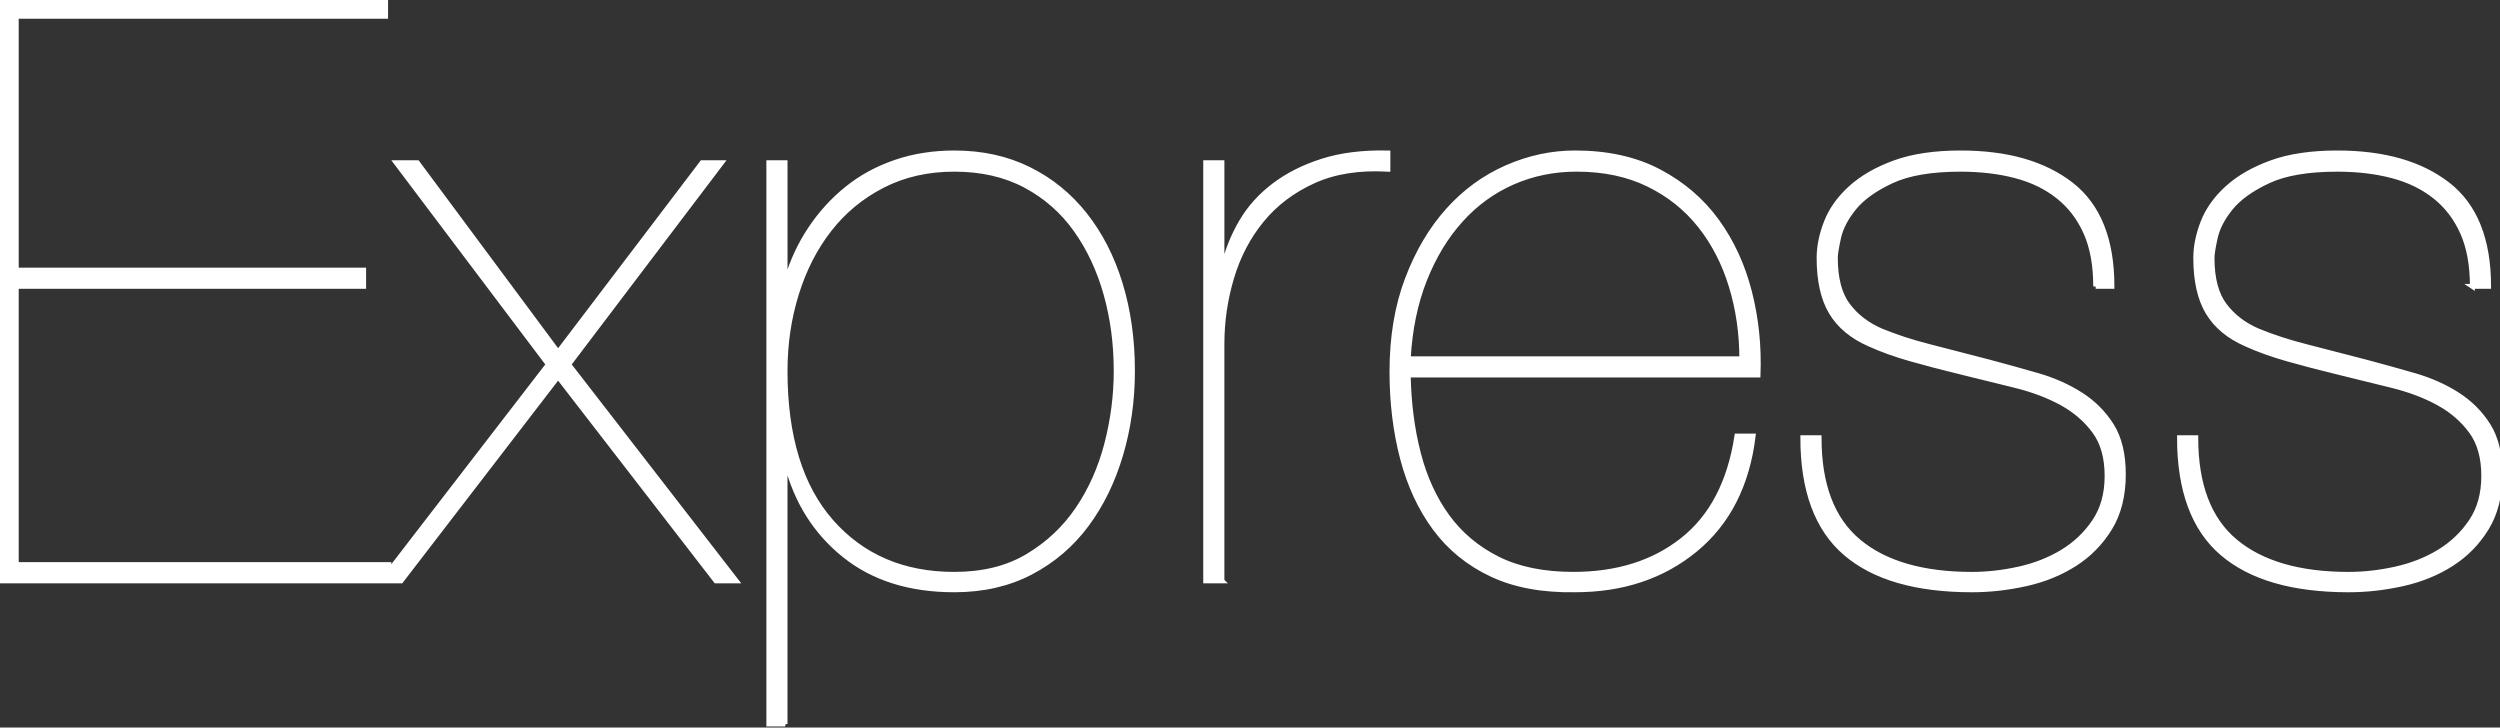<svg width="512" height="149" viewBox="0 0 512 149" stroke="white" fill="white" xmlns="http://www.w3.org/2000/svg" preserveAspectRatio="xMidYMid"><rect x="0" y="0" width="512" height="149" fill="#333333" stroke="none"/><path d="M3.332 115.63V58.647h71.144v-3.333H3.332V3.332h75.642V0H0v118.96h79.64v-3.33H3.333zM143.787 33.32l-29.49 38.82-28.825-38.82H81.14l31.157 41.32-34.156 44.32h4l32.156-41.82 32.323 41.82h4.164l-34.322-44.32 31.323-41.32h-3.998zm16.994 114.963V94.97h.334c2 7.774 5.943 14.022 11.83 18.743 5.887 4.72 13.384 7.08 22.492 7.08 5.887 0 11.108-1.193 15.662-3.58 4.554-2.39 8.358-5.638 11.413-9.748 3.055-4.11 5.388-8.886 7-14.33 1.61-5.44 2.415-11.162 2.415-17.16 0-6.442-.834-12.385-2.5-17.827-1.666-5.443-4.082-10.164-7.247-14.162-3.166-4-6.998-7.11-11.497-9.33-4.497-2.222-9.58-3.333-15.244-3.333-4.332 0-8.358.64-12.08 1.916-3.72 1.277-7.024 3.08-9.912 5.414-2.888 2.333-5.388 5.082-7.498 8.247-2.11 3.167-3.72 6.638-4.832 10.415h-.333V33.322h-3.33v114.963h3.33zm34.656-30.657c-10.44 0-18.827-3.582-25.158-10.746-6.33-7.164-9.497-17.467-9.497-30.907 0-5.554.78-10.83 2.334-15.828 1.555-4.998 3.804-9.386 6.747-13.162 2.945-3.777 6.583-6.776 10.914-8.997 4.332-2.222 9.22-3.333 14.662-3.333 5.554 0 10.414 1.11 14.58 3.333 4.164 2.22 7.608 5.248 10.33 9.08 2.72 3.832 4.775 8.22 6.164 13.162 1.388 4.943 2.082 10.19 2.082 15.745 0 5-.638 9.97-1.916 14.912-1.277 4.943-3.25 9.386-5.915 13.33-2.664 3.942-6.08 7.163-10.245 9.663-4.166 2.5-9.192 3.748-15.08 3.748zm54.816 1.333V70.478c0-4.665.666-9.22 2-13.662 1.332-4.443 3.387-8.36 6.164-11.746 2.777-3.39 6.303-6.055 10.58-8 4.276-1.943 9.358-2.748 15.245-2.415v-3.332c-5.11-.11-9.58.444-13.41 1.666-3.834 1.22-7.138 2.887-9.915 4.998-2.777 2.11-4.998 4.58-6.664 7.414-1.666 2.832-2.887 5.86-3.665 9.08h-.333v-21.16h-3.332v85.64h3.332zm38.154-42.152h71.643c.222-5.887-.362-11.55-1.75-16.994-1.388-5.443-3.61-10.275-6.664-14.495-3.055-4.222-6.998-7.61-11.83-10.165-4.832-2.555-10.58-3.832-17.244-3.832-4.777 0-9.442 1-13.996 3s-8.553 4.914-11.996 8.746c-3.443 3.83-6.22 8.524-8.33 14.078-2.11 5.554-3.166 11.885-3.166 18.994 0 6.33.722 12.246 2.166 17.744 1.444 5.498 3.665 10.275 6.664 14.33 3 4.053 6.86 7.19 11.58 9.412 4.72 2.222 10.413 3.277 17.078 3.166 9.774 0 17.994-2.75 24.658-8.247 6.665-5.5 10.608-13.246 11.83-23.243h-3.332c-1.444 9.442-5.138 16.523-11.08 21.243-5.943 4.72-13.412 7.08-22.41 7.08-6.11 0-11.274-1.054-15.495-3.164-4.22-2.11-7.664-5-10.33-8.664-2.665-3.667-4.637-7.97-5.914-12.914-1.28-4.942-1.973-10.302-2.084-16.078zm68.31-3.332h-68.31c.333-5.998 1.444-11.385 3.332-16.16 1.89-4.778 4.36-8.86 7.415-12.247 3.054-3.39 6.61-5.972 10.663-7.75 4.054-1.776 8.414-2.665 13.08-2.665 5.553 0 10.44 1.028 14.66 3.083 4.222 2.055 7.748 4.86 10.58 8.414 2.833 3.554 4.97 7.692 6.415 12.412 1.445 4.72 2.167 9.692 2.167 14.912zm72.478-14.828h3.332c0-9.553-2.777-16.495-8.33-20.827-5.555-4.33-13.108-6.497-22.66-6.497-5.332 0-9.83.667-13.496 2-3.665 1.332-6.664 3.054-8.997 5.164-2.332 2.11-3.998 4.443-4.998 6.998-1 2.555-1.5 5-1.5 7.33 0 4.666.833 8.387 2.5 11.164 1.666 2.776 4.276 4.942 7.83 6.497 2.444 1.11 5.22 2.11 8.33 3 3.11.888 6.72 1.832 10.83 2.83 3.666.89 7.276 1.78 10.83 2.667 3.555.89 6.693 2.083 9.414 3.582 2.72 1.5 4.942 3.416 6.664 5.75 1.72 2.33 2.582 5.386 2.582 9.162 0 3.666-.86 6.776-2.582 9.33-1.722 2.555-3.916 4.638-6.58 6.25-2.667 1.61-5.64 2.775-8.915 3.497-3.278.722-6.47 1.083-9.58 1.083-10.11 0-17.857-2.25-23.244-6.747-5.387-4.498-8.08-11.58-8.08-21.243h-3.333c0 10.775 2.916 18.66 8.747 23.66 5.832 4.998 14.468 7.497 25.91 7.497 3.664 0 7.357-.417 11.078-1.25 3.72-.833 7.054-2.193 9.997-4.082 2.944-1.888 5.332-4.33 7.164-7.33 1.832-3 2.748-6.665 2.748-10.997 0-4.11-.805-7.442-2.415-9.997-1.61-2.554-3.72-4.665-6.332-6.33-2.61-1.667-5.552-2.972-8.83-3.916-3.276-.945-6.58-1.86-9.913-2.75-4.665-1.22-8.747-2.277-12.246-3.165-3.497-.89-6.746-1.944-9.745-3.166-2.888-1.22-5.193-2.97-6.915-5.247-1.722-2.277-2.582-5.526-2.582-9.747 0-.777.222-2.166.666-4.165.444-2 1.5-4.026 3.166-6.08 1.666-2.055 4.22-3.888 7.664-5.5 3.443-1.61 8.164-2.415 14.162-2.415 4.11 0 7.858.445 11.246 1.333 3.388.89 6.304 2.305 8.747 4.25 2.443 1.943 4.33 4.414 5.664 7.413 1.333 3 2 6.666 2 10.998zm77.14 0h3.333c0-9.553-2.776-16.495-8.33-20.827-5.554-4.33-13.107-6.497-22.66-6.497-5.33 0-9.83.667-13.495 2-3.666 1.332-6.665 3.054-8.997 5.164-2.333 2.11-4 4.443-5 6.998-.998 2.555-1.498 5-1.498 7.33 0 4.666.833 8.387 2.5 11.164 1.665 2.776 4.276 4.942 7.83 6.497 2.444 1.11 5.22 2.11 8.33 3 3.11.888 6.72 1.832 10.83 2.83 3.666.89 7.276 1.78 10.83 2.667 3.555.89 6.692 2.083 9.414 3.582 2.722 1.5 4.944 3.416 6.665 5.75 1.722 2.33 2.583 5.386 2.583 9.162 0 3.666-.86 6.776-2.583 9.33-1.72 2.555-3.915 4.638-6.58 6.25-2.667 1.61-5.638 2.775-8.915 3.497-3.276.722-6.47 1.083-9.58 1.083-10.108 0-17.855-2.25-23.242-6.747-5.388-4.498-8.08-11.58-8.08-21.243h-3.333c0 10.775 2.915 18.66 8.747 23.66 5.83 4.998 14.467 7.497 25.908 7.497 3.666 0 7.36-.417 11.08-1.25 3.72-.833 7.053-2.193 9.997-4.082 2.943-1.888 5.33-4.33 7.164-7.33 1.834-3 2.75-6.665 2.75-10.997 0-4.11-.805-7.442-2.416-9.997-1.61-2.554-3.72-4.665-6.33-6.33-2.61-1.667-5.555-2.972-8.832-3.916-3.276-.945-6.58-1.86-9.913-2.75-4.666-1.22-8.748-2.277-12.247-3.165-3.5-.89-6.748-1.944-9.747-3.166-2.888-1.22-5.193-2.97-6.914-5.247-1.722-2.277-2.583-5.526-2.583-9.747 0-.777.22-2.166.666-4.165.444-2 1.5-4.026 3.165-6.08 1.667-2.055 4.222-3.888 7.665-5.5 3.444-1.61 8.164-2.415 14.163-2.415 4.11 0 7.858.445 11.246 1.333 3.388.89 6.303 2.305 8.747 4.25 2.445 1.943 4.333 4.414 5.666 7.413 1.333 3 2 6.666 2 10.998z"/></svg>